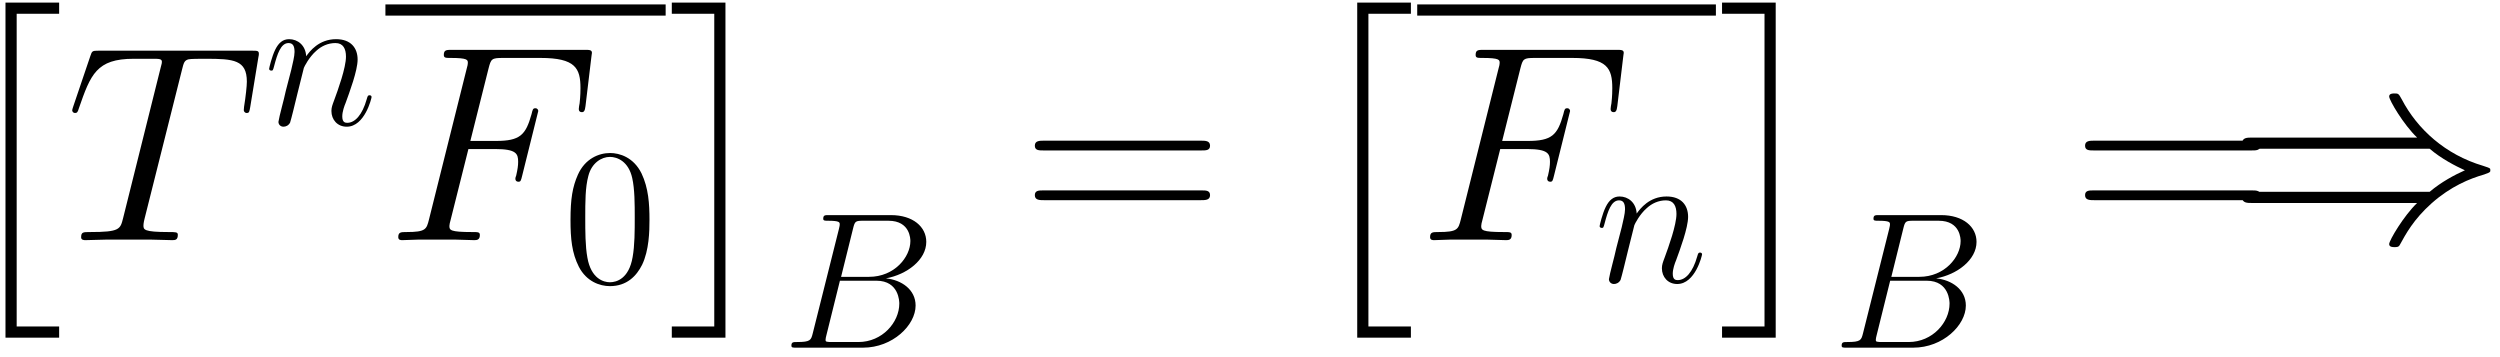 <?xml version='1.0' encoding='UTF-8'?>
<!-- This file was generated by dvisvgm 2.13.1 -->
<svg version='1.1' xmlns='http://www.w3.org/2000/svg' xmlns:xlink='http://www.w3.org/1999/xlink' width='154pt' height='22pt' viewBox='0 -22 154 22'>
<g id='page1'>
<g transform='matrix(1 0 0 -1 0 0)'>
<path d='M.338 1.2H3.643V1.889H1.027V21.152H3.643V21.84H.338V1.2Z'/>
<path d='M11.212 17.708C11.316 18.121 11.35 18.276 11.608 18.345C11.746 18.379 12.314 18.379 12.676 18.379C14.397 18.379 15.206 18.31 15.206 16.968C15.206 16.709 15.137 16.055 15.034 15.418L15.017 15.212C15.017 15.143 15.086 15.039 15.189 15.039C15.361 15.039 15.361 15.126 15.413 15.401L15.912 18.448C15.946 18.603 15.946 18.637 15.946 18.689C15.946 18.878 15.843 18.878 15.499 18.878H6.082C5.687 18.878 5.669 18.861 5.566 18.551L4.516 15.453C4.499 15.418 4.447 15.229 4.447 15.212C4.447 15.126 4.516 15.039 4.619 15.039C4.757 15.039 4.792 15.108 4.86 15.332C5.583 17.415 5.945 18.379 8.234 18.379H9.388C9.801 18.379 9.973 18.379 9.973 18.19C9.973 18.138 9.973 18.104 9.887 17.794L7.58 8.55C7.408 7.878 7.374 7.706 5.549 7.706C5.118 7.706 4.998 7.706 4.998 7.379C4.998 7.207 5.187 7.207 5.273 7.207C5.704 7.207 6.152 7.241 6.582 7.241H9.267C9.697 7.241 10.162 7.207 10.593 7.207C10.782 7.207 10.954 7.207 10.954 7.534C10.954 7.706 10.834 7.706 10.386 7.706C8.837 7.706 8.837 7.861 8.837 8.119C8.837 8.137 8.837 8.257 8.906 8.533L11.212 17.708Z'/>
<path d='M18.717 17.817C18.742 17.889 19.04 18.487 19.482 18.869C19.793 19.156 20.2 19.348 20.666 19.348C21.144 19.348 21.312 18.989 21.312 18.511C21.312 17.829 20.822 16.467 20.582 15.821C20.475 15.534 20.415 15.379 20.415 15.164C20.415 14.626 20.786 14.195 21.359 14.195C22.471 14.195 22.889 15.953 22.889 16.024C22.889 16.084 22.842 16.132 22.77 16.132C22.662 16.132 22.65 16.096 22.591 15.893C22.316 14.913 21.862 14.435 21.395 14.435C21.276 14.435 21.084 14.446 21.084 14.829C21.084 15.128 21.216 15.486 21.288 15.654C21.527 16.311 22.029 17.65 22.029 18.331C22.029 19.049 21.61 19.587 20.702 19.587C19.638 19.587 19.076 18.834 18.861 18.535C18.825 19.216 18.335 19.587 17.809 19.587C17.427 19.587 17.163 19.36 16.96 18.953C16.745 18.523 16.578 17.806 16.578 17.758S16.626 17.65 16.709 17.65C16.805 17.65 16.817 17.662 16.888 17.937C17.08 18.666 17.295 19.348 17.773 19.348C18.048 19.348 18.144 19.156 18.144 18.798C18.144 18.535 18.024 18.068 17.941 17.698L17.606 16.407C17.558 16.18 17.427 15.642 17.367 15.427C17.283 15.116 17.152 14.554 17.152 14.494C17.152 14.327 17.283 14.195 17.462 14.195C17.606 14.195 17.773 14.267 17.869 14.446C17.893 14.506 18 14.925 18.06 15.164L18.323 16.24L18.717 17.817Z'/>
<path d='M23.742 21.383H41.004' stroke='#000' fill='none' stroke-width='.689' stroke-miterlimit='10'/>
<path d='M28.854 12.819H30.506C31.814 12.819 31.918 12.526 31.918 12.027C31.918 11.803 31.884 11.562 31.797 11.184C31.763 11.115 31.746 11.029 31.746 10.994C31.746 10.874 31.814 10.805 31.935 10.805C32.073 10.805 32.09 10.874 32.159 11.149L33.157 15.16C33.157 15.229 33.106 15.332 32.985 15.332C32.83 15.332 32.813 15.263 32.744 14.971C32.383 13.679 32.038 13.318 30.541 13.318H28.974L30.093 17.777C30.248 18.379 30.283 18.431 30.988 18.431H33.295C35.447 18.431 35.757 17.794 35.757 16.572C35.757 16.468 35.757 16.089 35.705 15.642C35.688 15.573 35.653 15.349 35.653 15.28C35.653 15.143 35.739 15.091 35.843 15.091C35.963 15.091 36.032 15.16 36.067 15.47L36.428 18.482C36.428 18.534 36.463 18.706 36.463 18.741C36.463 18.93 36.308 18.93 35.998 18.93H27.838C27.511 18.93 27.339 18.93 27.339 18.62C27.339 18.431 27.459 18.431 27.752 18.431C28.819 18.431 28.819 18.31 28.819 18.121C28.819 18.035 28.802 17.966 28.75 17.777L26.426 8.481C26.272 7.878 26.237 7.706 25.032 7.706C24.705 7.706 24.533 7.706 24.533 7.396C24.533 7.207 24.688 7.207 24.791 7.207C25.118 7.207 25.463 7.241 25.789 7.241H28.027C28.406 7.241 28.819 7.207 29.198 7.207C29.353 7.207 29.559 7.207 29.559 7.517C29.559 7.706 29.456 7.706 29.078 7.706C27.718 7.706 27.683 7.827 27.683 8.085C27.683 8.171 27.718 8.309 27.752 8.429L28.854 12.819Z'/>
<path d='M40.008 8.45C40.008 9.443 39.949 10.411 39.518 11.319C39.028 12.312 38.167 12.574 37.582 12.574C36.888 12.574 36.04 12.228 35.597 11.236C35.263 10.482 35.143 9.741 35.143 8.45C35.143 7.291 35.227 6.418 35.657 5.569C36.123 4.661 36.948 4.374 37.57 4.374C38.61 4.374 39.207 4.996 39.554 5.689C39.985 6.585 40.008 7.757 40.008 8.45ZM37.57 4.613C37.187 4.613 36.41 4.828 36.183 6.131C36.052 6.848 36.052 7.757 36.052 8.594C36.052 9.574 36.052 10.458 36.243 11.164C36.446 11.965 37.056 12.335 37.57 12.335C38.024 12.335 38.717 12.06 38.945 11.033C39.1 10.351 39.1 9.407 39.1 8.594C39.1 7.793 39.1 6.884 38.968 6.155C38.741 4.84 37.988 4.613 37.57 4.613Z'/>
<path d='M44.688 1.2V21.84H41.383V21.152H43.999V1.889H41.383V1.2H44.688Z'/>
<path d='M52.552 7.936C52.66 8.378 52.708 8.402 53.174 8.402H54.728C56.079 8.402 56.079 7.254 56.079 7.147C56.079 6.178 55.11 4.947 53.532 4.947H51.811L52.552 7.936ZM54.572 4.852C55.875 5.091 57.059 5.999 57.059 7.099C57.059 8.032 56.234 8.749 54.883 8.749H51.046C50.819 8.749 50.711 8.749 50.711 8.522C50.711 8.402 50.819 8.402 50.998 8.402C51.727 8.402 51.727 8.306 51.727 8.175C51.727 8.151 51.727 8.079 51.679 7.9L50.066 1.469C49.958 1.05 49.934 .931 49.097 .931C48.87 .931 48.751 .931 48.751 .716C48.751 .584 48.823 .584 49.062 .584H53.162C54.991 .584 56.401 1.971 56.401 3.178C56.401 4.158 55.541 4.756 54.572 4.852ZM52.875 .931H51.261C51.094 .931 51.07 .931 50.998 .943C50.867 .955 50.855 .978 50.855 1.074C50.855 1.158 50.879 1.23 50.903 1.337L51.739 4.708H53.987C55.397 4.708 55.397 3.393 55.397 3.297C55.397 2.15 54.357 .931 52.875 .931Z'/>
<path d='M74.023 12.733C74.281 12.733 74.539 12.733 74.539 13.025C74.539 13.335 74.246 13.335 73.954 13.335H64.331C64.038 13.335 63.746 13.335 63.746 13.025C63.746 12.733 64.004 12.733 64.262 12.733H74.023ZM73.954 9.669C74.246 9.669 74.539 9.669 74.539 9.979C74.539 10.271 74.281 10.271 74.023 10.271H64.262C64.004 10.271 63.746 10.271 63.746 9.979C63.746 9.669 64.038 9.669 64.331 9.669H73.954Z'/>
<path d='M83.605 1.2H86.911V1.889H84.294V21.152H86.911V21.84H83.605V1.2Z'/>
<path d='M87.301 21.383H105.699' stroke='#000' fill='none' stroke-width='.689' stroke-miterlimit='10'/>
<path d='M92.414 12.819H94.066C95.374 12.819 95.478 12.526 95.478 12.027C95.478 11.803 95.444 11.562 95.357 11.184C95.323 11.115 95.306 11.029 95.306 10.994C95.306 10.874 95.374 10.805 95.495 10.805C95.633 10.805 95.65 10.874 95.719 11.149L96.717 15.16C96.717 15.229 96.666 15.332 96.545 15.332C96.39 15.332 96.373 15.263 96.304 14.971C95.943 13.679 95.598 13.318 94.101 13.318H92.534L93.653 17.777C93.808 18.379 93.843 18.431 94.548 18.431H96.855C99.007 18.431 99.317 17.794 99.317 16.572C99.317 16.468 99.317 16.089 99.265 15.642C99.248 15.573 99.213 15.349 99.213 15.28C99.213 15.143 99.299 15.091 99.403 15.091C99.523 15.091 99.592 15.16 99.627 15.47L99.988 18.482C99.988 18.534 100.023 18.706 100.023 18.741C100.023 18.93 99.868 18.93 99.558 18.93H91.398C91.071 18.93 90.899 18.93 90.899 18.62C90.899 18.431 91.019 18.431 91.312 18.431C92.379 18.431 92.379 18.31 92.379 18.121C92.379 18.035 92.362 17.966 92.31 17.777L89.986 8.481C89.832 7.878 89.797 7.706 88.592 7.706C88.265 7.706 88.093 7.706 88.093 7.396C88.093 7.207 88.248 7.207 88.351 7.207C88.678 7.207 89.023 7.241 89.349 7.241H91.587C91.966 7.241 92.379 7.207 92.758 7.207C92.913 7.207 93.119 7.207 93.119 7.517C93.119 7.706 93.016 7.706 92.638 7.706C91.278 7.706 91.243 7.827 91.243 8.085C91.243 8.171 91.278 8.309 91.312 8.429L92.414 12.819Z'/>
<path d='M100.676 8.127C100.7 8.199 100.998 8.797 101.441 9.179C101.751 9.466 102.158 9.658 102.624 9.658C103.102 9.658 103.27 9.299 103.27 8.821C103.27 8.139 102.78 6.777 102.541 6.131C102.433 5.844 102.373 5.689 102.373 5.474C102.373 4.936 102.744 4.505 103.317 4.505C104.429 4.505 104.847 6.263 104.847 6.334C104.847 6.394 104.8 6.442 104.728 6.442C104.621 6.442 104.608 6.406 104.549 6.203C104.274 5.223 103.82 4.745 103.353 4.745C103.234 4.745 103.042 4.757 103.042 5.139C103.042 5.438 103.174 5.797 103.246 5.964C103.485 6.621 103.987 7.96 103.987 8.642C103.987 9.359 103.568 9.897 102.66 9.897C101.596 9.897 101.034 9.144 100.819 8.845C100.783 9.526 100.293 9.897 99.767 9.897C99.385 9.897 99.121 9.67 98.918 9.263C98.703 8.833 98.536 8.116 98.536 8.068S98.584 7.96 98.667 7.96C98.763 7.96 98.775 7.972 98.846 8.247C99.038 8.976 99.253 9.658 99.731 9.658C100.006 9.658 100.102 9.466 100.102 9.108C100.102 8.845 99.982 8.378 99.899 8.008L99.564 6.717C99.516 6.49 99.385 5.952 99.325 5.737C99.241 5.426 99.11 4.864 99.11 4.804C99.11 4.637 99.241 4.505 99.421 4.505C99.564 4.505 99.731 4.577 99.827 4.757C99.851 4.816 99.958 5.235 100.018 5.474L100.281 6.55L100.676 8.127Z'/>
<path d='M109.383 1.2V21.84H106.078V21.152H108.694V1.889H106.078V1.2H109.383Z'/>
<path d='M117.247 7.936C117.355 8.378 117.403 8.402 117.869 8.402H119.423C120.774 8.402 120.774 7.254 120.774 7.147C120.774 6.178 119.805 4.947 118.227 4.947H116.506L117.247 7.936ZM119.267 4.852C120.57 5.091 121.754 5.999 121.754 7.099C121.754 8.032 120.929 8.749 119.578 8.749H115.741C115.514 8.749 115.406 8.749 115.406 8.522C115.406 8.402 115.514 8.402 115.693 8.402C116.422 8.402 116.422 8.306 116.422 8.175C116.422 8.151 116.422 8.079 116.374 7.9L114.761 1.469C114.653 1.05 114.629 .931 113.792 .931C113.565 .931 113.446 .931 113.446 .716C113.446 .584 113.518 .584 113.757 .584H117.857C119.686 .584 121.096 1.971 121.096 3.178C121.096 4.158 120.236 4.756 119.267 4.852ZM117.57 .931H115.956C115.789 .931 115.765 .931 115.693 .943C115.562 .955 115.55 .978 115.55 1.074C115.55 1.158 115.574 1.23 115.598 1.337L116.434 4.708H118.682C120.092 4.708 120.092 3.393 120.092 3.297C120.092 2.15 119.052 .931 117.57 .931Z'/>
<path d='M138.717 12.733C138.975 12.733 139.233 12.733 139.233 13.025C139.233 13.335 138.94 13.335 138.648 13.335H129.025C128.732 13.335 128.44 13.335 128.44 13.025C128.44 12.733 128.698 12.733 128.956 12.733H138.717ZM138.648 9.669C138.94 9.669 139.233 9.669 139.233 9.979C139.233 10.271 138.975 10.271 138.717 10.271H128.956C128.698 10.271 128.44 10.271 128.44 9.979C128.44 9.669 128.732 9.669 129.025 9.669H138.648Z'/>
<path d='M149.668 12.836C150.392 12.216 151.269 11.769 151.838 11.51C151.218 11.235 150.375 10.788 149.668 10.185H138.738C138.445 10.185 138.118 10.185 138.118 9.841C138.118 9.496 138.428 9.496 138.72 9.496H148.894C148.068 8.704 147.173 7.19 147.173 6.966C147.173 6.777 147.396 6.777 147.5 6.777C147.637 6.777 147.758 6.777 147.827 6.914C148.188 7.569 148.67 8.481 149.789 9.479C150.977 10.529 152.13 10.994 153.025 11.252C153.318 11.356 153.335 11.373 153.37 11.407C153.404 11.424 153.404 11.476 153.404 11.51C153.404 11.545 153.404 11.579 153.387 11.614L153.335 11.648C153.301 11.665 153.284 11.683 152.957 11.786C150.633 12.474 148.911 14.041 147.947 15.883C147.758 16.227 147.741 16.244 147.5 16.244C147.396 16.244 147.173 16.244 147.173 16.055C147.173 15.831 148.05 14.334 148.894 13.525H138.72C138.428 13.525 138.118 13.525 138.118 13.18C138.118 12.836 138.445 12.836 138.738 12.836H149.668Z'/>
</g>
</g>
</svg>